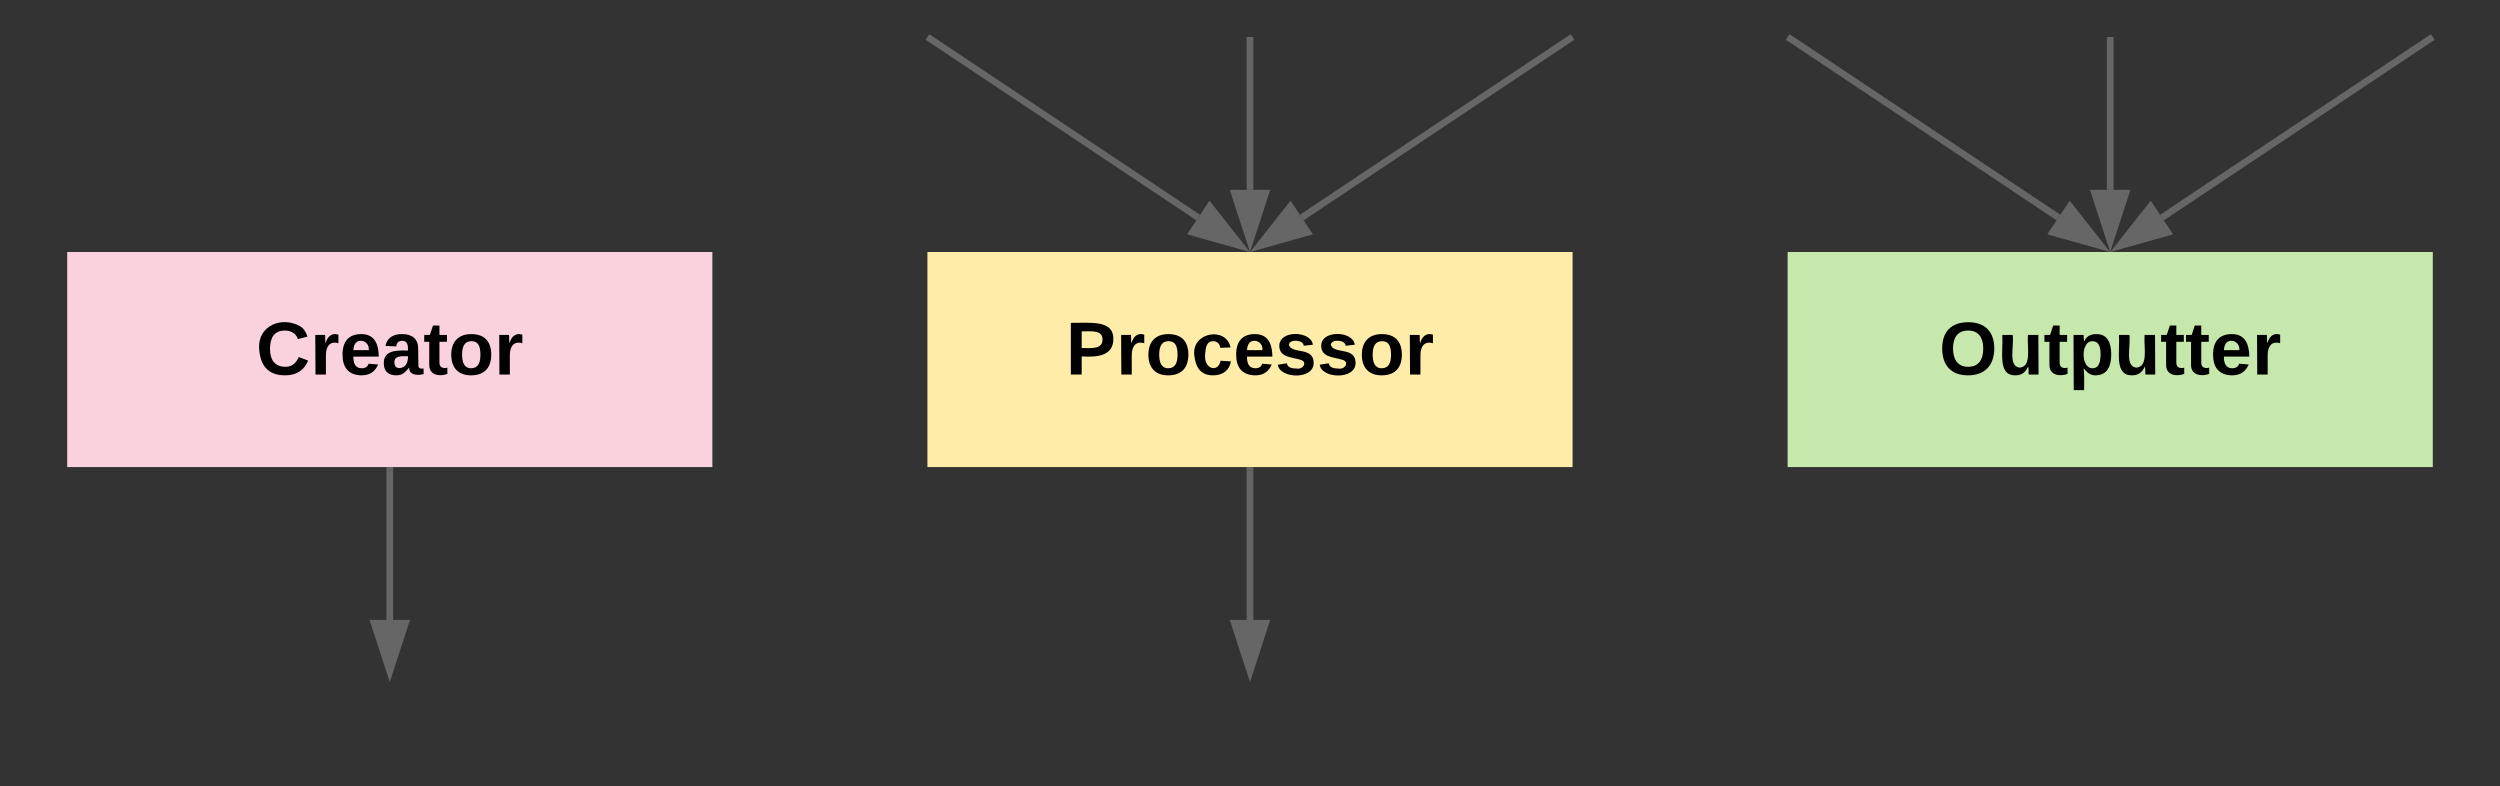 <svg xmlns="http://www.w3.org/2000/svg" xmlns:xlink="http://www.w3.org/1999/xlink" xmlns:lucid="lucid" width="744" height="234"><rect width="100%" height="100%" fill="#333333" stroke="none"/><g transform="translate(-236 -53)" lucid:page-tab-id="dsm7UA06_lkG"><path d="M256 128h192v64H256z" stroke="#000" stroke-opacity="0" stroke-width="2" fill="#f9d2de"/><use xlink:href="#a" transform="matrix(1,0,0,1,261,133) translate(51.192 31.456)"/><path d="M352 193v44.5" stroke="#666" stroke-width="2" fill="none"/><path d="M353 193.03h-2V192h2z" fill="#666"/><path d="M352 252.76l-4.64-14.26h9.28z" stroke="#666" stroke-width="2" fill="#666"/><path d="M512 128h192v64H512z" stroke="#000" stroke-opacity="0" stroke-width="2" fill="#ffeca9"/><use xlink:href="#b" transform="matrix(1,0,0,1,517,133) translate(36.198 31.456)"/><path d="M608 193v44.5" stroke="#666" stroke-width="2" fill="none"/><path d="M609 193.03h-2V192h2z" fill="#666"/><path d="M608 252.76l-4.64-14.26h9.28z" stroke="#666" stroke-width="2" fill="#666"/><path d="M512.83 64.55l79.78 53.2M512.85 64.57L512 64" stroke="#666" stroke-width="2" fill="none"/><path d="M605.3 126.2l-14.43-4.05 5.14-7.72z" stroke="#666" stroke-width="2" fill="#666"/><path d="M608 65v44.5M608 65.03V64" stroke="#666" stroke-width="2" fill="none"/><path d="M608 124.76l-4.64-14.26h9.28z" stroke="#666" stroke-width="2" fill="#666"/><path d="M703.17 64.55l-79.78 53.2M703.15 64.57L704 64" stroke="#666" stroke-width="2" fill="none"/><path d="M610.7 126.2l9.3-11.77 5.13 7.72z" stroke="#666" stroke-width="2" fill="#666"/><path d="M768 128h192v64H768z" stroke="#000" stroke-opacity="0" stroke-width="2" fill="#c7e8ac"/><use xlink:href="#c" transform="matrix(1,0,0,1,773,133) translate(40.064 31.456)"/><path d="M768.83 64.55l79.78 53.2M768.85 64.57L768 64" stroke="#666" stroke-width="2" fill="none"/><path d="M861.3 126.2l-14.43-4.05 5.14-7.72z" stroke="#666" stroke-width="2" fill="#666"/><path d="M864 65v44.5M864 65.03V64" stroke="#666" stroke-width="2" fill="none"/><path d="M864 124.76l-4.64-14.26h9.28z" stroke="#666" stroke-width="2" fill="#666"/><path d="M959.17 64.55l-79.78 53.2M959.15 64.57L960 64" stroke="#666" stroke-width="2" fill="none"/><path d="M866.7 126.2l9.3-11.77 5.13 7.72z" stroke="#666" stroke-width="2" fill="#666"/><defs><path d="M67-125c0 53 21 87 73 88 37 1 54-22 65-47l45 17C233-25 199 4 140 4 58 4 20-42 15-125 8-235 124-281 211-232c18 10 29 29 36 50l-46 12c-8-25-30-41-62-41-52 0-71 34-72 86" id="d"/><path d="M135-150c-39-12-60 13-60 57V0H25l-1-190h47c2 13-1 29 3 40 6-28 27-53 61-41v41" id="e"/><path d="M185-48c-13 30-37 53-82 52C43 2 14-33 14-96s30-98 90-98c62 0 83 45 84 108H66c0 31 8 55 39 56 18 0 30-7 34-22zm-45-69c5-46-57-63-70-21-2 6-4 13-4 21h74" id="f"/><path d="M133-34C117-15 103 5 69 4 32 3 11-16 11-54c-1-60 55-63 116-61 1-26-3-47-28-47-18 1-26 9-28 27l-52-2c7-38 36-58 82-57s74 22 75 68l1 82c-1 14 12 18 25 15v27c-30 8-71 5-69-32zm-48 3c29 0 43-24 42-57-32 0-66-3-65 30 0 17 8 27 23 27" id="g"/><path d="M115-3C79 11 28 4 28-45v-112H4v-33h27l15-45h31v45h36v33H77v99c-1 23 16 31 38 25v30" id="h"/><path d="M110-194c64 0 96 36 96 99 0 64-35 99-97 99-61 0-95-36-95-99 0-62 34-99 96-99zm-1 164c35 0 45-28 45-65 0-40-10-65-43-65-34 0-45 26-45 65 0 36 10 65 43 65" id="i"/><g id="a"><use transform="matrix(0.062,0,0,0.062,0,0)" xlink:href="#d"/><use transform="matrix(0.062,0,0,0.062,16.148,0)" xlink:href="#e"/><use transform="matrix(0.062,0,0,0.062,24.876,0)" xlink:href="#f"/><use transform="matrix(0.062,0,0,0.062,37.345,0)" xlink:href="#g"/><use transform="matrix(0.062,0,0,0.062,49.814,0)" xlink:href="#h"/><use transform="matrix(0.062,0,0,0.062,57.233,0)" xlink:href="#i"/><use transform="matrix(0.062,0,0,0.062,70.887,0)" xlink:href="#e"/></g><path d="M24-248c93 1 206-16 204 79-1 75-69 88-152 82V0H24v-248zm52 121c47 0 100 7 100-41 0-47-54-39-100-39v80" id="j"/><path d="M190-63c-7 42-38 67-86 67-59 0-84-38-90-98-12-110 154-137 174-36l-49 2c-2-19-15-32-35-32-30 0-35 28-38 64-6 74 65 87 74 30" id="k"/><path d="M137-138c1-29-70-34-71-4 15 46 118 7 119 86 1 83-164 76-172 9l43-7c4 19 20 25 44 25 33 8 57-30 24-41C81-84 22-81 20-136c-2-80 154-74 161-7" id="l"/><g id="b"><use transform="matrix(0.062,0,0,0.062,0,0)" xlink:href="#j"/><use transform="matrix(0.062,0,0,0.062,14.963,0)" xlink:href="#e"/><use transform="matrix(0.062,0,0,0.062,23.691,0)" xlink:href="#i"/><use transform="matrix(0.062,0,0,0.062,37.345,0)" xlink:href="#k"/><use transform="matrix(0.062,0,0,0.062,49.814,0)" xlink:href="#f"/><use transform="matrix(0.062,0,0,0.062,62.283,0)" xlink:href="#l"/><use transform="matrix(0.062,0,0,0.062,74.752,0)" xlink:href="#l"/><use transform="matrix(0.062,0,0,0.062,87.222,0)" xlink:href="#i"/><use transform="matrix(0.062,0,0,0.062,100.875,0)" xlink:href="#e"/></g><path d="M140-251c80 0 125 45 125 126S219 4 139 4C58 4 15-44 15-125s44-126 125-126zm-1 214c52 0 73-35 73-88 0-50-21-86-72-86-52 0-73 35-73 86s22 88 72 88" id="m"/><path d="M85 4C-2 5 27-109 22-190h50c7 57-23 150 33 157 60-5 35-97 40-157h50l1 190h-47c-2-12 1-28-3-38-12 25-28 42-61 42" id="n"/><path d="M135-194c53 0 70 44 70 98 0 56-19 98-73 100-31 1-45-17-59-34 3 33 2 69 2 105H25l-1-265h48c2 10 0 23 3 31 11-24 29-35 60-35zM114-30c33 0 39-31 40-66 0-38-9-64-40-64-56 0-55 130 0 130" id="o"/><g id="c"><use transform="matrix(0.062,0,0,0.062,0,0)" xlink:href="#m"/><use transform="matrix(0.062,0,0,0.062,17.457,0)" xlink:href="#n"/><use transform="matrix(0.062,0,0,0.062,31.11,0)" xlink:href="#h"/><use transform="matrix(0.062,0,0,0.062,38.53,0)" xlink:href="#o"/><use transform="matrix(0.062,0,0,0.062,52.183,0)" xlink:href="#n"/><use transform="matrix(0.062,0,0,0.062,65.837,0)" xlink:href="#h"/><use transform="matrix(0.062,0,0,0.062,73.256,0)" xlink:href="#h"/><use transform="matrix(0.062,0,0,0.062,80.675,0)" xlink:href="#f"/><use transform="matrix(0.062,0,0,0.062,93.144,0)" xlink:href="#e"/></g></defs></g></svg>